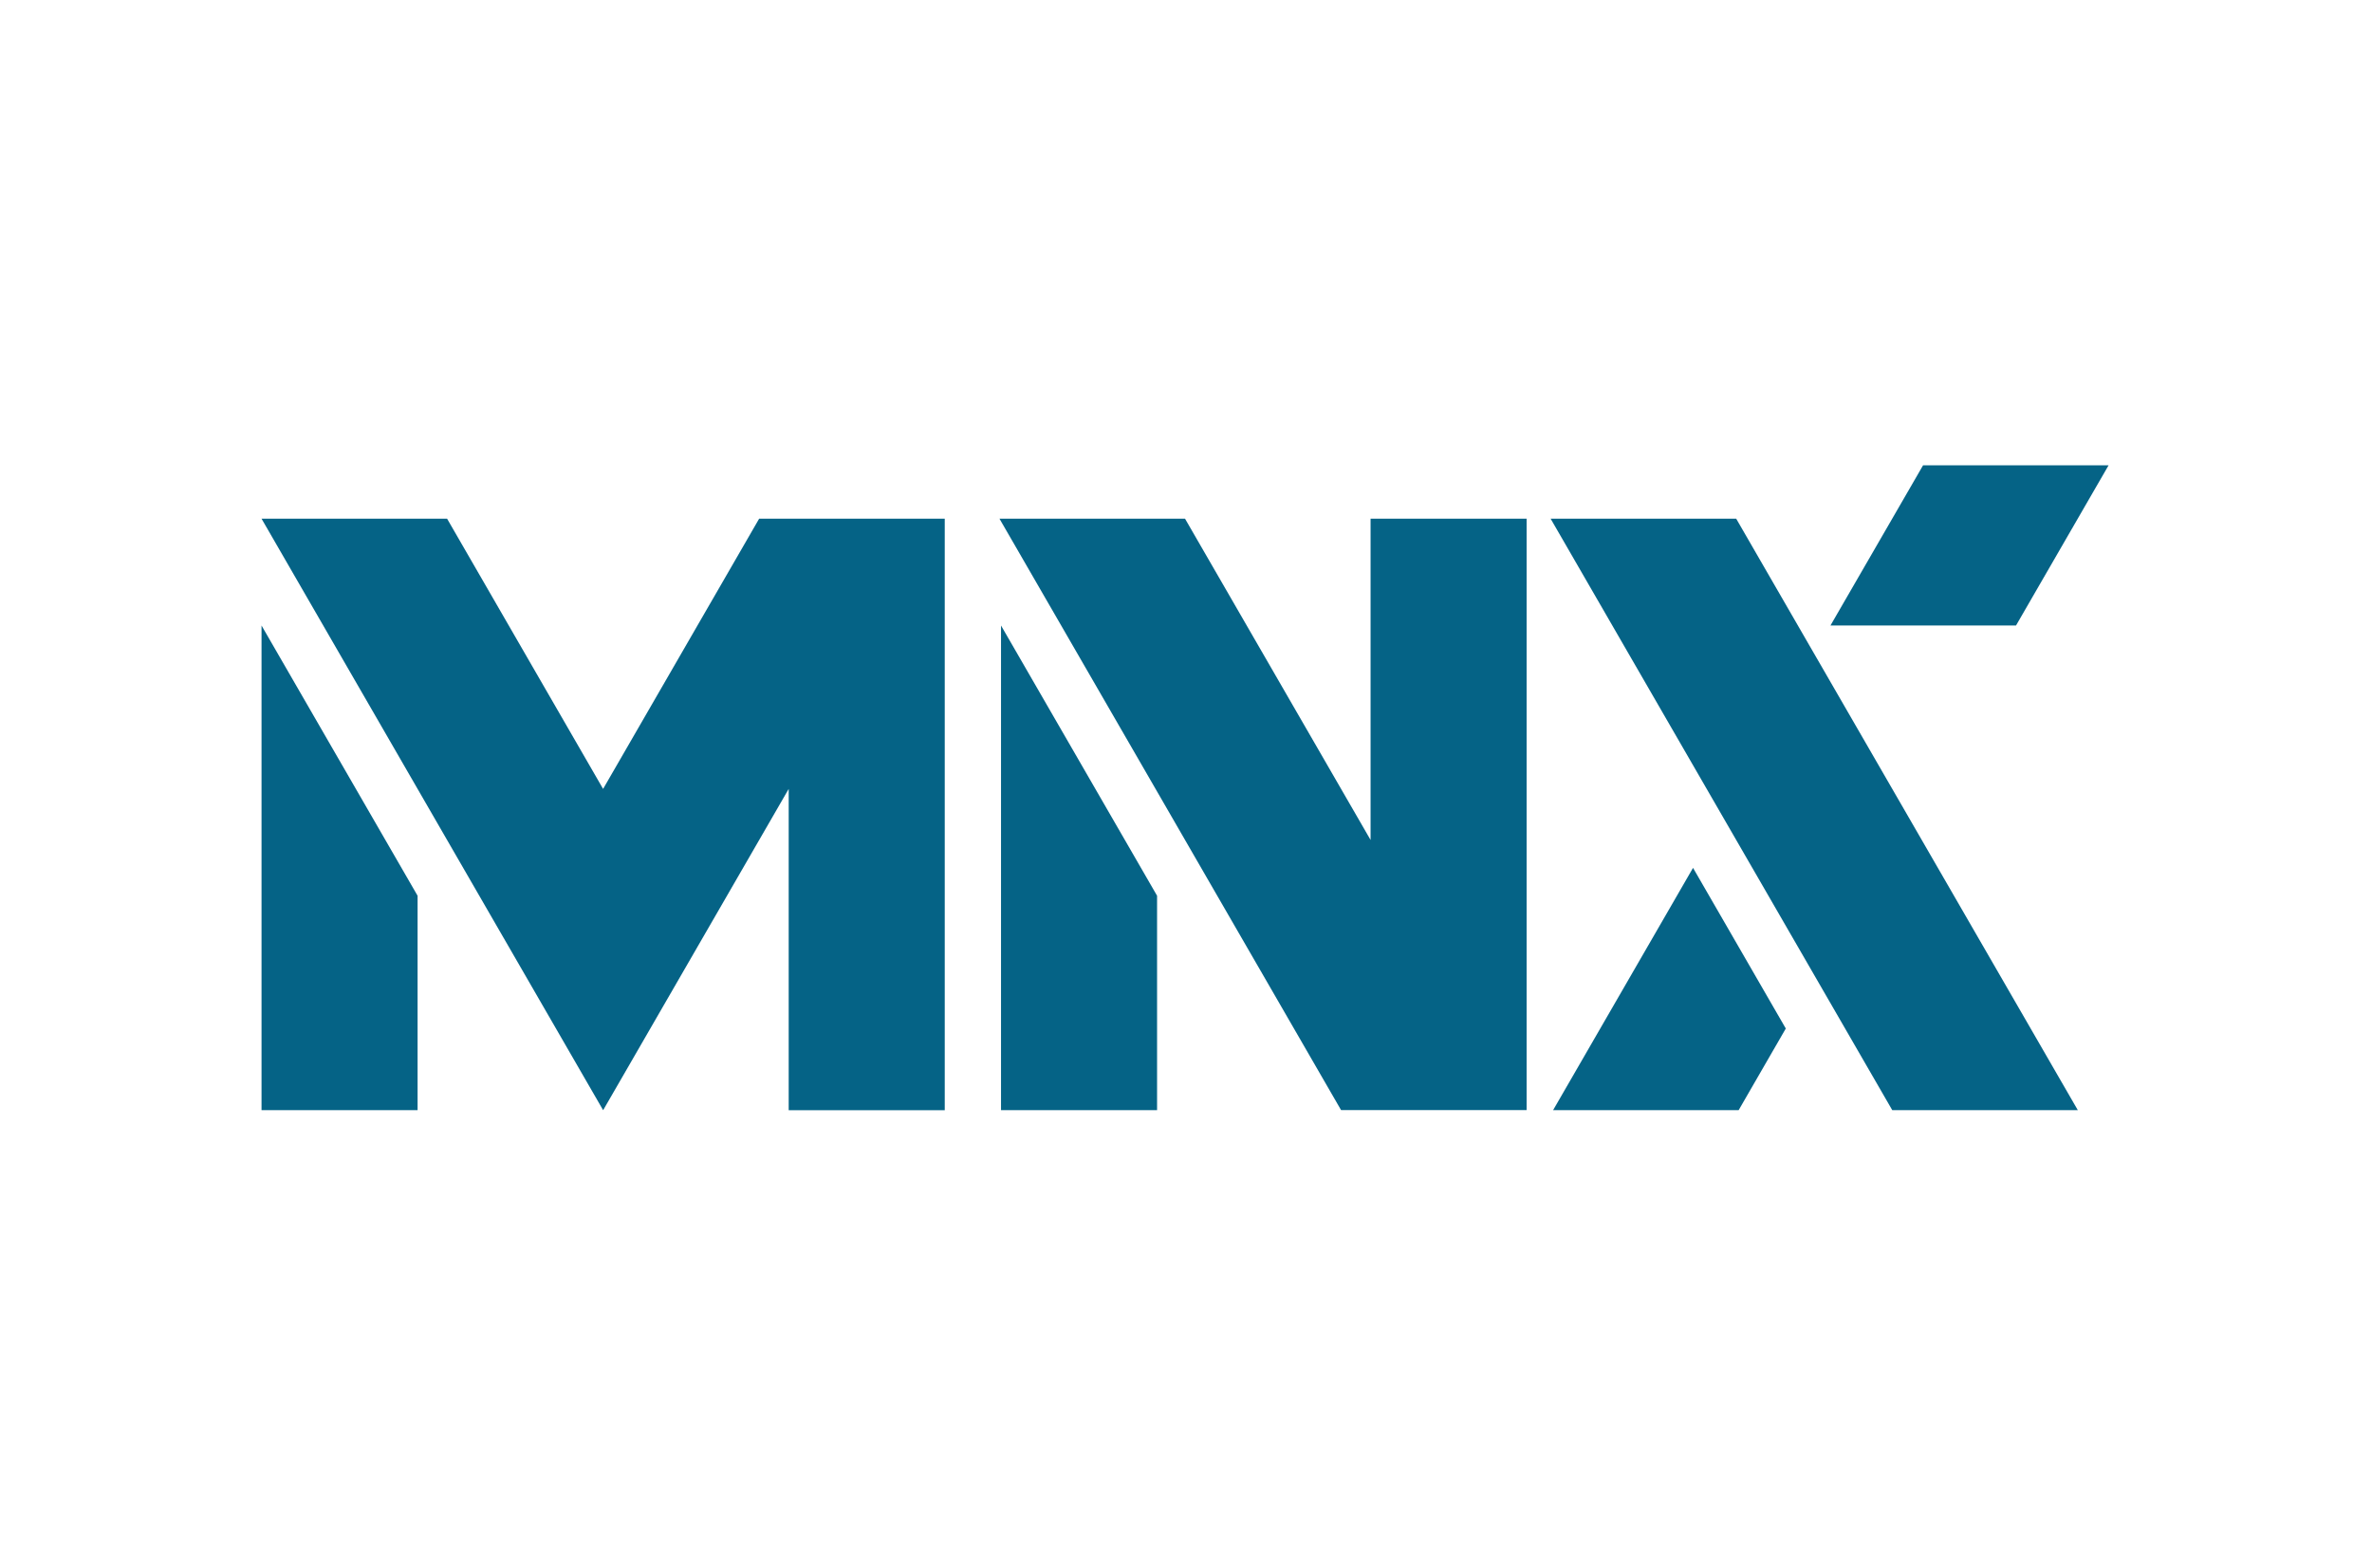 <svg xmlns="http://www.w3.org/2000/svg" width="124" height="82" viewBox="0 0 124 82">
  <g id="Group_59066" data-name="Group 59066" transform="translate(0.122 0.188)">
    <rect id="Rectangle_14407" data-name="Rectangle 14407" width="124" height="82" transform="translate(-0.122 -0.188)" fill="#fff"/>
    <g id="Group_24586" data-name="Group 24586" transform="translate(13.55 24.141)">
      <path id="Path_55235" data-name="Path 55235" d="M97.94,4.02,115.8,34.948h9.7L107.641,4.02Z" transform="translate(-30.551 -1.228)" fill="#056386"/>
      <path id="Path_55236" data-name="Path 55236" d="M123.842,0,119,8.378h9.7L133.54,0Z" transform="translate(-36.982 0)" fill="#056386"/>
      <path id="Path_55237" data-name="Path 55237" d="M97.94,42.973h9.7l2.465-4.27-4.849-8.4Z" transform="translate(-30.422 -9.252)" fill="#056386"/>
      <path id="Path_55238" data-name="Path 55238" d="M0,37.4H8.158V26.191L0,12.06Z" transform="translate(0 -3.682)" fill="#056386"/>
      <path id="Path_55239" data-name="Path 55239" d="M26.014,4.02,17.856,18.15,9.7,4.02H0L8.158,18.15l9.7,16.8,9.7-16.8v16.8h8.158V4.02Z" transform="translate(0 -1.228)" fill="#056386"/>
      <path id="Path_55240" data-name="Path 55240" d="M56.056,37.4h8.158V26.191L56.056,12.06Z" transform="translate(-17.398 -3.682)" fill="#056386"/>
      <path id="Path_55241" data-name="Path 55241" d="M75.454,4.02v16.8l-9.7-16.8h-9.7L64.214,18.15l3.518,6.094,6.179,10.7h9.7V4.02Z" transform="translate(-17.477 -1.228)" fill="#056386"/>
    </g>
  </g>
</svg>
